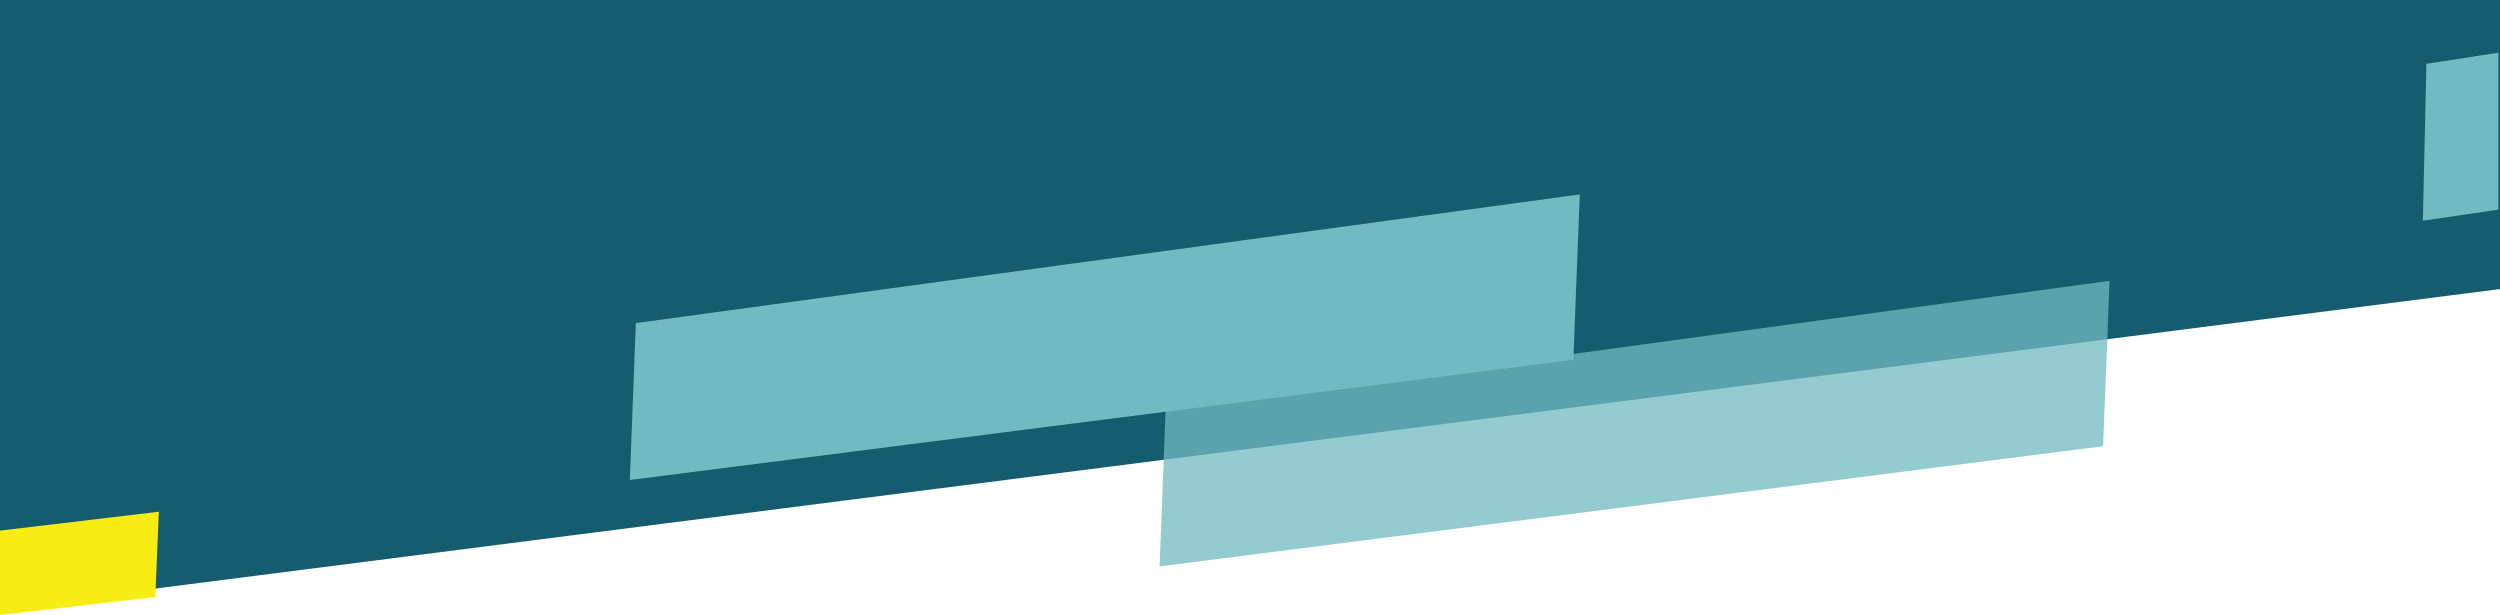 <?xml version="1.0" encoding="utf-8"?>
<!-- Generator: Adobe Illustrator 23.1.1, SVG Export Plug-In . SVG Version: 6.00 Build 0)  -->
<svg version="1.1" id="Layer_1" xmlns="http://www.w3.org/2000/svg" xmlns:xlink="http://www.w3.org/1999/xlink" x="0px" y="0px"
	 viewBox="0 0 768 188.9" style="enable-background:new 0 0 768 188.9;" xml:space="preserve">
<style type="text/css">
	.st0{fill:#155D6E;}
	.st1{opacity:0.751;fill:#72BAC1;enable-background:new    ;}
	.st2{fill:#72BAC1;}
	.st3{fill:#F7EC13;}
</style>
<g>
	<g>
		<polygon class="st0" points="0,0 0,186.9 768,88.8 768,0 		"/>
	</g>
	<g transform="matrix(1, -0.03, 0.03, 1, 21.49, 5871.45)">
		<path id="Path_816-2" class="st1" d="M508.5-5730.4l290.9-30.8l-3.5,50.7l-290.7,28.2L508.5-5730.4z"/>
	</g>
	<g transform="matrix(1, -0.03, 0.03, 1, 21.49, 5871.45)">
		<path id="Path_817-2" class="st2" d="M346.7-5761.8l290.9-30.8l-3.5,50.7l-290.7,28.2L346.7-5761.8z"/>
	</g>
	<polygon class="st3" points="0,163 0,188.9 47.7,183.4 48.8,157.2 	"/>
	<polygon class="st2" points="767.5,16.2 745.4,19.6 744.3,67.8 767.5,64.4 	"/>
</g>
</svg>
